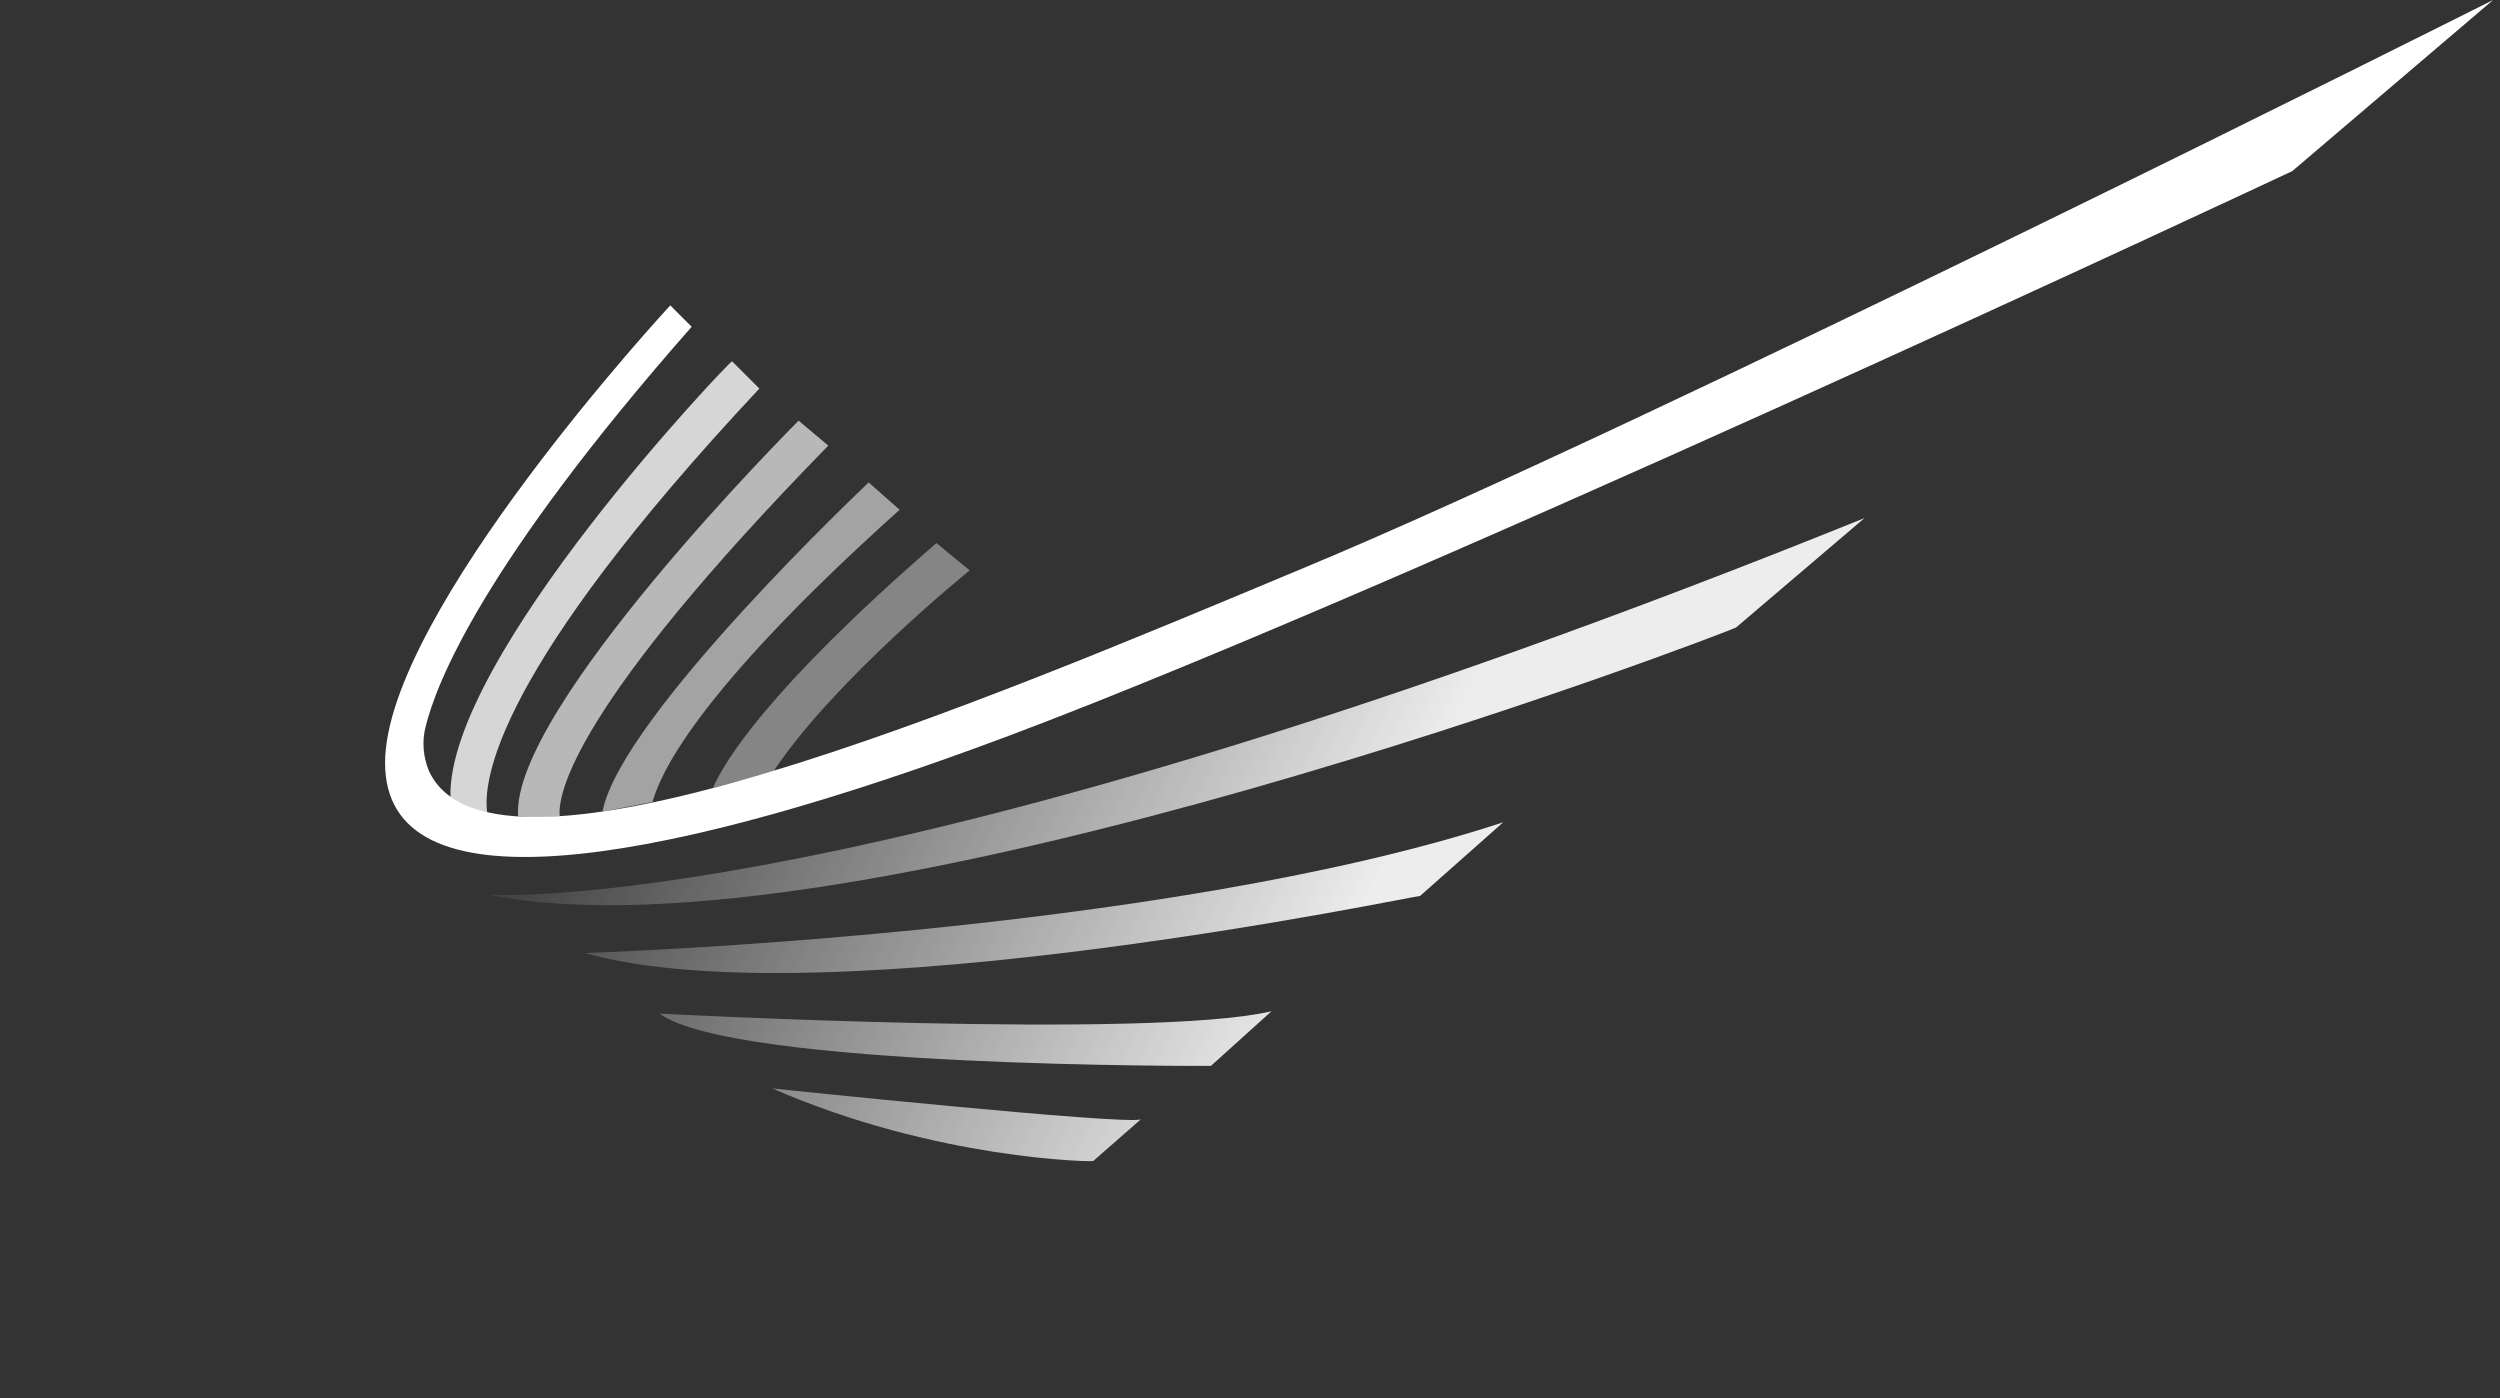 <svg width="211" height="118" viewBox="0 0 211 118" fill="none" xmlns="http://www.w3.org/2000/svg">
<rect x="0" y="0" width="211" height="118" fill="#333333" stroke="none"/>
<g id="trade-icon-6.svg" clip-path="url(#clip0_1_1137)">
<path id="Vector" d="M58.375 27.58L56.57 25.775C56.57 25.775 32.5 51.75 32.5 64.387C32.5 77.023 55.166 73.012 81.943 63.283C114.438 51.55 193.467 14.442 193.467 14.442L210.416 0C210.416 0 139.009 35.904 110.025 47.939C82.445 59.472 41.627 76.722 36.211 65.089C35.709 63.885 35.609 62.581 35.91 61.378C36.812 57.667 40.724 47.638 58.375 27.58Z" fill="white"/>
<path id="Vector_2" opacity="0.4" d="M65.295 65.089C70.41 57.367 81.843 48.14 81.843 48.14L79.035 45.833C64.693 58.269 61.083 64.387 60.18 66.493C61.785 66.092 63.49 65.59 65.295 65.089Z" fill="white"/>
<path id="Vector_3" opacity="0.8" d="M38.016 67.295C38.818 67.897 39.921 68.298 41.124 68.599C40.723 65.891 41.827 56.564 64.091 32.795L61.784 30.489C61.684 30.388 37.715 55.461 38.016 67.295Z" fill="white"/>
<path id="Vector_4" opacity="0.65" d="M43.732 68.9C44.835 69 45.939 69 47.242 68.9C47.042 66.994 48.446 59.573 69.908 37.609L67.401 35.503C67.401 35.503 43.03 59.874 43.732 68.9Z" fill="white"/>
<path id="Vector_5" opacity="0.55" d="M55.065 67.697C55.667 65.59 58.275 58.871 75.926 43.025L73.318 40.718C73.318 40.718 52.357 60.476 50.853 68.499C52.056 68.298 53.862 67.897 55.065 67.697Z" fill="white"/>
<path id="Vector_6" d="M41.225 75.519C41.225 75.519 73.218 77.726 157.362 43.727L146.53 52.954C146.631 53.054 72.014 81.737 41.225 75.519Z" fill="url(#paint0_linear_1_1137)"/>
<path id="Vector_7" d="M49.349 80.433C49.349 80.433 97.889 78.929 126.873 69.401L119.853 75.619C119.753 75.519 69.607 86.15 49.349 80.433Z" fill="url(#paint1_linear_1_1137)"/>
<path id="Vector_8" d="M55.667 85.548C55.667 85.548 97.187 87.755 107.317 85.348L102.202 89.961C102.302 89.961 61.885 90.162 55.667 85.548Z" fill="url(#paint2_linear_1_1137)"/>
<path id="Vector_9" d="M65.195 91.867C65.195 91.867 94.981 94.976 96.285 94.474L92.273 97.984C92.374 98.085 78.935 97.884 65.195 91.867Z" fill="url(#paint3_linear_1_1137)"/>
</g>
<defs>
<linearGradient id="paint0_linear_1_1137" x1="118.743" y1="69.267" x2="54.477" y2="37.472" gradientUnits="userSpaceOnUse">
<stop stop-color="#EDEDED"/>
<stop offset="0.998" stop-color="#EBEBEB" stop-opacity="0"/>
</linearGradient>
<linearGradient id="paint1_linear_1_1137" x1="110.472" y1="85.985" x2="46.206" y2="54.191" gradientUnits="userSpaceOnUse">
<stop stop-color="#EDEDED"/>
<stop offset="0.998" stop-color="#EBEBEB" stop-opacity="0"/>
</linearGradient>
<linearGradient id="paint2_linear_1_1137" x1="105.004" y1="97.038" x2="40.738" y2="65.243" gradientUnits="userSpaceOnUse">
<stop stop-color="#EDEDED"/>
<stop offset="0.998" stop-color="#EBEBEB" stop-opacity="0"/>
</linearGradient>
<linearGradient id="paint3_linear_1_1137" x1="101.753" y1="103.608" x2="37.487" y2="71.813" gradientUnits="userSpaceOnUse">
<stop stop-color="#EDEDED"/>
<stop offset="0.998" stop-color="#EBEBEB" stop-opacity="0"/>
</linearGradient>
<clipPath id="clip0_1_1137">
<rect width="210" height="118" fill="white" transform="translate(0.5)"/>
</clipPath>
</defs>
</svg>
